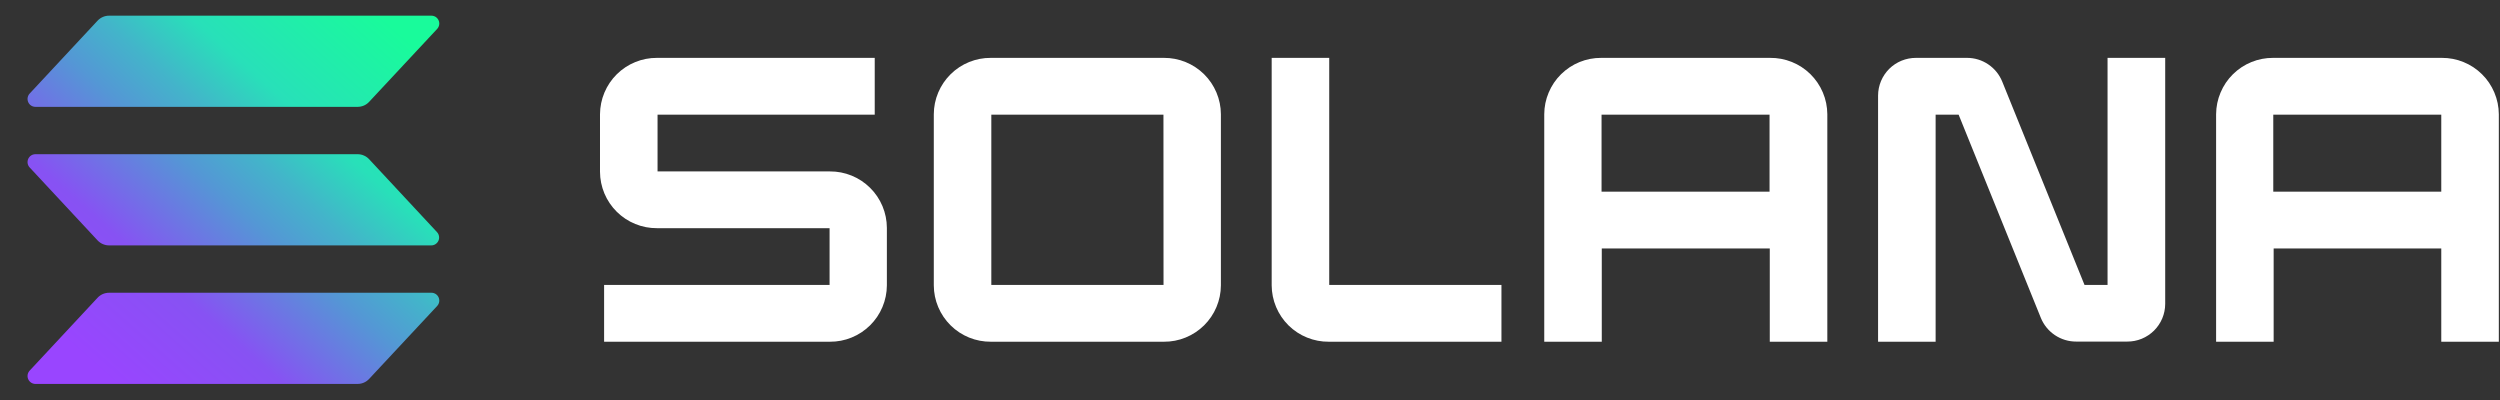 <svg width="100" height="16" viewBox="0 0 100 16" fill="none" xmlns="http://www.w3.org/2000/svg">
<rect x="0" y="0" width="100" height="16" fill="#333333" stroke="none"/>
<g clip-path="url(#clip0_1761_23349)">
<path d="M17.485 12.241L14.766 15.156C14.707 15.219 14.636 15.27 14.557 15.304C14.478 15.339 14.392 15.357 14.306 15.357H1.417C1.356 15.357 1.296 15.339 1.244 15.305C1.193 15.271 1.153 15.223 1.128 15.167C1.103 15.111 1.096 15.049 1.106 14.988C1.116 14.927 1.144 14.871 1.186 14.826L3.902 11.911C3.96 11.847 4.032 11.797 4.111 11.762C4.19 11.728 4.275 11.71 4.362 11.71H17.25C17.312 11.708 17.373 11.726 17.426 11.759C17.478 11.792 17.52 11.84 17.544 11.897C17.57 11.954 17.577 12.017 17.567 12.078C17.556 12.139 17.528 12.195 17.485 12.241ZM14.766 6.369C14.707 6.306 14.636 6.255 14.557 6.221C14.478 6.186 14.392 6.168 14.306 6.168H1.417C1.356 6.168 1.296 6.186 1.244 6.219C1.193 6.253 1.153 6.301 1.128 6.357C1.103 6.414 1.096 6.476 1.106 6.536C1.116 6.597 1.144 6.653 1.186 6.698L3.902 9.615C3.961 9.678 4.032 9.729 4.111 9.763C4.19 9.798 4.276 9.816 4.362 9.816H17.25C17.312 9.816 17.372 9.798 17.423 9.764C17.474 9.73 17.514 9.682 17.539 9.626C17.563 9.57 17.571 9.507 17.56 9.447C17.55 9.387 17.522 9.33 17.48 9.285L14.766 6.369ZM1.417 4.274H14.306C14.392 4.274 14.478 4.256 14.557 4.222C14.636 4.187 14.707 4.137 14.766 4.073L17.485 1.158C17.528 1.113 17.556 1.056 17.567 0.995C17.577 0.934 17.57 0.871 17.544 0.814C17.52 0.758 17.478 0.71 17.426 0.676C17.373 0.643 17.312 0.626 17.25 0.627H4.362C4.275 0.627 4.19 0.645 4.111 0.68C4.032 0.714 3.96 0.765 3.902 0.828L1.186 3.743C1.144 3.788 1.116 3.845 1.106 3.905C1.096 3.966 1.103 4.028 1.128 4.085C1.153 4.141 1.193 4.189 1.244 4.223C1.296 4.256 1.356 4.274 1.417 4.274Z" fill="url(#paint0_linear_1761_23349)"/>
<path d="M33.197 6.857H26.302V4.586H34.989V2.315H26.279C25.981 2.313 25.686 2.37 25.41 2.483C25.135 2.595 24.884 2.761 24.672 2.97C24.461 3.179 24.293 3.428 24.177 3.703C24.062 3.977 24.002 4.271 24 4.569V6.87C24.001 7.168 24.061 7.463 24.176 7.738C24.291 8.012 24.46 8.262 24.671 8.471C24.883 8.681 25.134 8.847 25.41 8.959C25.685 9.072 25.981 9.129 26.279 9.127H33.183V11.398H24.164V13.669H33.197C33.495 13.671 33.789 13.614 34.065 13.501C34.341 13.389 34.591 13.223 34.803 13.014C35.014 12.805 35.183 12.556 35.298 12.281C35.413 12.007 35.474 11.713 35.475 11.415V9.114C35.474 8.816 35.414 8.521 35.299 8.246C35.184 7.972 35.016 7.722 34.804 7.513C34.592 7.303 34.342 7.137 34.066 7.025C33.79 6.912 33.495 6.855 33.197 6.857Z" fill="white"/>
<path d="M46.558 2.315H39.636C39.338 2.312 39.042 2.369 38.766 2.481C38.49 2.593 38.238 2.758 38.026 2.968C37.814 3.177 37.645 3.426 37.529 3.701C37.413 3.976 37.353 4.271 37.352 4.569V11.415C37.353 11.713 37.413 12.008 37.529 12.283C37.645 12.558 37.814 12.807 38.026 13.016C38.238 13.226 38.49 13.391 38.766 13.503C39.042 13.615 39.338 13.671 39.636 13.669H46.558C46.855 13.671 47.15 13.614 47.426 13.501C47.701 13.389 47.952 13.223 48.164 13.014C48.375 12.805 48.544 12.556 48.659 12.281C48.774 12.007 48.835 11.713 48.836 11.415V4.569C48.835 4.271 48.774 3.977 48.659 3.703C48.544 3.428 48.375 3.179 48.164 2.97C47.952 2.761 47.701 2.595 47.426 2.483C47.15 2.37 46.855 2.313 46.558 2.315ZM46.541 11.398H39.653V4.586H46.538L46.541 11.398Z" fill="white"/>
<path d="M70.799 2.315H64.048C63.75 2.313 63.456 2.37 63.18 2.483C62.904 2.595 62.654 2.761 62.442 2.97C62.23 3.179 62.062 3.428 61.947 3.703C61.831 3.977 61.771 4.271 61.77 4.569V13.669H64.071V9.939H70.791V13.669H73.093V4.569C73.091 4.27 73.031 3.974 72.914 3.699C72.798 3.424 72.628 3.174 72.415 2.964C72.202 2.755 71.95 2.59 71.672 2.478C71.395 2.367 71.098 2.311 70.799 2.315ZM70.782 7.668H64.062V4.586H70.782V7.668Z" fill="white"/>
<path d="M97.674 2.315H90.923C90.625 2.313 90.331 2.37 90.055 2.483C89.779 2.595 89.529 2.761 89.317 2.97C89.105 3.179 88.937 3.428 88.822 3.703C88.706 3.977 88.646 4.271 88.644 4.569V13.669H90.946V9.939H97.651V13.669H99.953V4.569C99.951 4.271 99.891 3.977 99.775 3.703C99.66 3.428 99.492 3.179 99.28 2.97C99.069 2.761 98.818 2.595 98.542 2.483C98.267 2.37 97.972 2.313 97.674 2.315ZM97.651 7.668H90.931V4.586H97.651V7.668Z" fill="white"/>
<path d="M84.302 11.398H83.381L80.09 3.266C79.977 2.986 79.783 2.745 79.532 2.576C79.282 2.406 78.987 2.315 78.684 2.315H76.642C76.444 2.314 76.247 2.352 76.063 2.427C75.879 2.502 75.712 2.612 75.571 2.752C75.43 2.892 75.318 3.058 75.241 3.241C75.164 3.424 75.124 3.62 75.123 3.819V13.669H77.425V4.586H78.345L81.635 12.718C81.749 12.998 81.945 13.237 82.197 13.406C82.448 13.574 82.744 13.664 83.046 13.663H85.089C85.287 13.664 85.484 13.626 85.668 13.551C85.851 13.476 86.018 13.365 86.16 13.226C86.301 13.086 86.413 12.92 86.49 12.737C86.567 12.554 86.607 12.358 86.608 12.159V2.315H84.302V11.398Z" fill="white"/>
<path d="M53.169 2.315H50.867V11.415C50.869 11.713 50.929 12.008 51.045 12.283C51.161 12.558 51.33 12.807 51.542 13.017C51.755 13.226 52.006 13.392 52.283 13.503C52.559 13.615 52.855 13.672 53.153 13.669H60.058V11.398H53.169V2.315Z" fill="white"/>
</g>
<defs>
<linearGradient id="paint0_linear_1761_23349" x1="2.491" y1="15.708" x2="16.006" y2="0.472" gradientUnits="userSpaceOnUse">
<stop offset="0.08" stop-color="#9945FF"/>
<stop offset="0.3" stop-color="#8752F3"/>
<stop offset="0.5" stop-color="#5497D5"/>
<stop offset="0.6" stop-color="#43B4CA"/>
<stop offset="0.72" stop-color="#28E0B9"/>
<stop offset="0.97" stop-color="#19FB9B"/>
</linearGradient>
<clipPath id="clip0_1761_23349">
<rect width="99.119" height="14.73" fill="white" transform="translate(0.836 0.627)"/>
</clipPath>
</defs>
</svg>

